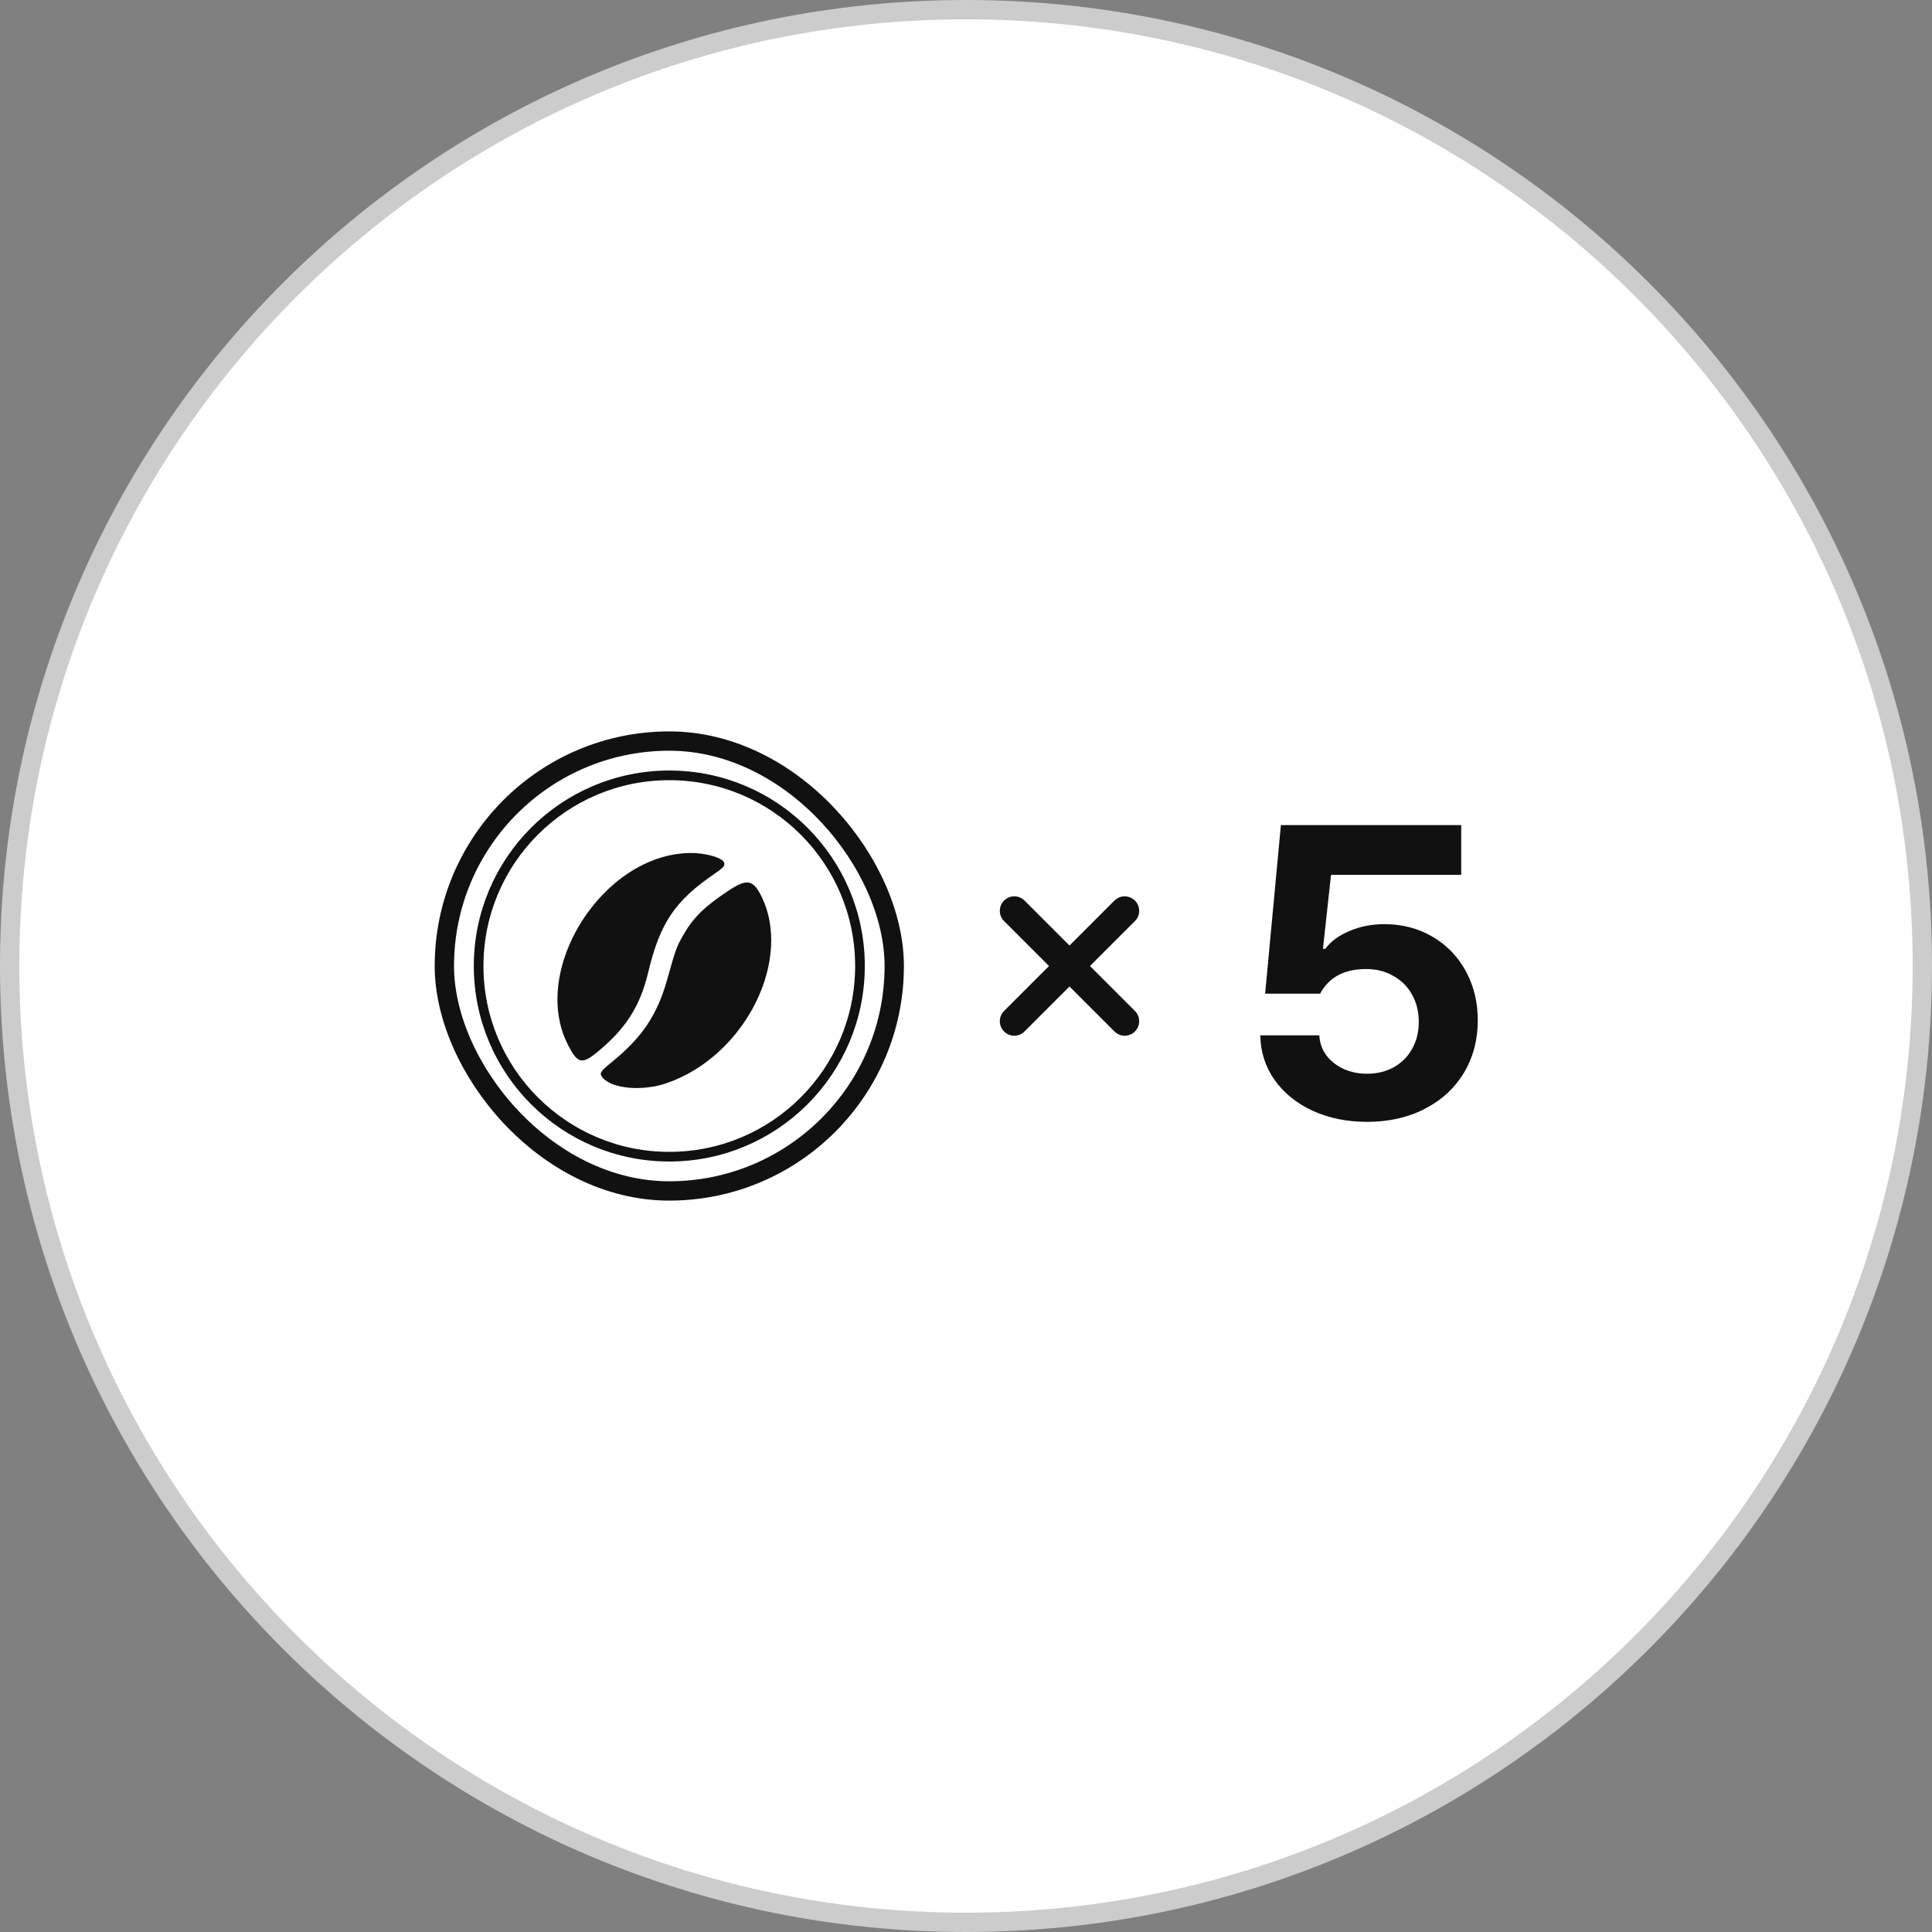 <svg width="100" height="100" viewBox="0 0 100 100" fill="none" xmlns="http://www.w3.org/2000/svg">
<rect x="0" y="0" width="100" height="100" fill="#808080" stroke="none"/>
<g clip-path="url(#clip0_1474_55434)">
<path d="M50 99.5C22.675 99.5 0.5 77.325 0.5 50C0.5 22.675 22.642 0.5 50 0.5C77.358 0.5 99.5 22.675 99.5 50C99.5 77.325 77.325 99.5 50 99.5Z" fill="white" stroke="#CCCCCC"/>
<path fill-rule="evenodd" clip-rule="evenodd" d="M30.863 54.497C30.116 55.102 29.883 55.038 29.399 54.082L29.398 54.082C27.406 50.192 31.199 44.222 35.702 44.151C36.525 44.136 37.428 44.402 37.488 44.67C37.522 44.825 37.441 44.909 36.995 45.218C34.924 46.631 34.155 47.781 33.542 50.363C33.12 52.114 32.366 53.283 30.863 54.497ZM31.618 55.014C33.237 53.702 34.011 52.555 34.536 50.691C34.983 49.1 35.012 49.028 35.361 48.406C35.878 47.499 36.459 46.925 37.724 46.089C38.623 45.494 38.953 45.533 39.35 46.273C41.111 49.595 38.584 54.682 34.479 56.073C33.277 56.48 31.74 56.362 31.23 55.82C31 55.57 31.034 55.489 31.618 55.014Z" fill="#111111"/>
<circle cx="34.643" cy="50.001" r="9.869" stroke="#111111" stroke-width="0.5"/>
<rect x="23" y="38.357" width="23.286" height="23.286" rx="11.643" stroke="#111111"/>
<path d="M52.5 47.144L58.214 52.858" stroke="#111111" stroke-width="1.5" stroke-linecap="round" stroke-linejoin="round"/>
<path d="M58.214 47.144L52.5 52.858" stroke="#111111" stroke-width="1.5" stroke-linecap="round" stroke-linejoin="round"/>
<path d="M70.756 58.067C69.717 58.067 68.779 57.875 67.942 57.492C67.112 57.108 66.456 56.578 65.975 55.901C65.493 55.218 65.246 54.447 65.232 53.589H68.287C68.308 53.972 68.43 54.318 68.653 54.625C68.883 54.925 69.18 55.158 69.543 55.326C69.912 55.493 70.317 55.577 70.756 55.577C71.272 55.577 71.733 55.465 72.137 55.242C72.549 55.012 72.866 54.694 73.09 54.29C73.32 53.885 73.435 53.421 73.435 52.898C73.435 52.368 73.32 51.897 73.09 51.486C72.859 51.067 72.535 50.743 72.117 50.513C71.705 50.275 71.237 50.157 70.714 50.157C69.577 50.157 68.782 50.582 68.329 51.433H65.483L66.299 42.707H75.632V45.281H68.894L68.475 49.111H68.601C68.88 48.727 69.295 48.42 69.846 48.19C70.397 47.953 71 47.834 71.656 47.834C72.57 47.834 73.393 48.047 74.125 48.472C74.865 48.898 75.444 49.491 75.862 50.251C76.281 51.011 76.49 51.866 76.49 52.815C76.49 53.826 76.249 54.733 75.768 55.535C75.287 56.33 74.61 56.951 73.738 57.397C72.873 57.844 71.879 58.067 70.756 58.067Z" fill="#111111"/>
</g>
<defs>
<clipPath id="clip0_1474_55434">
<rect width="100" height="100" fill="white"/>
</clipPath>
</defs>
</svg>
